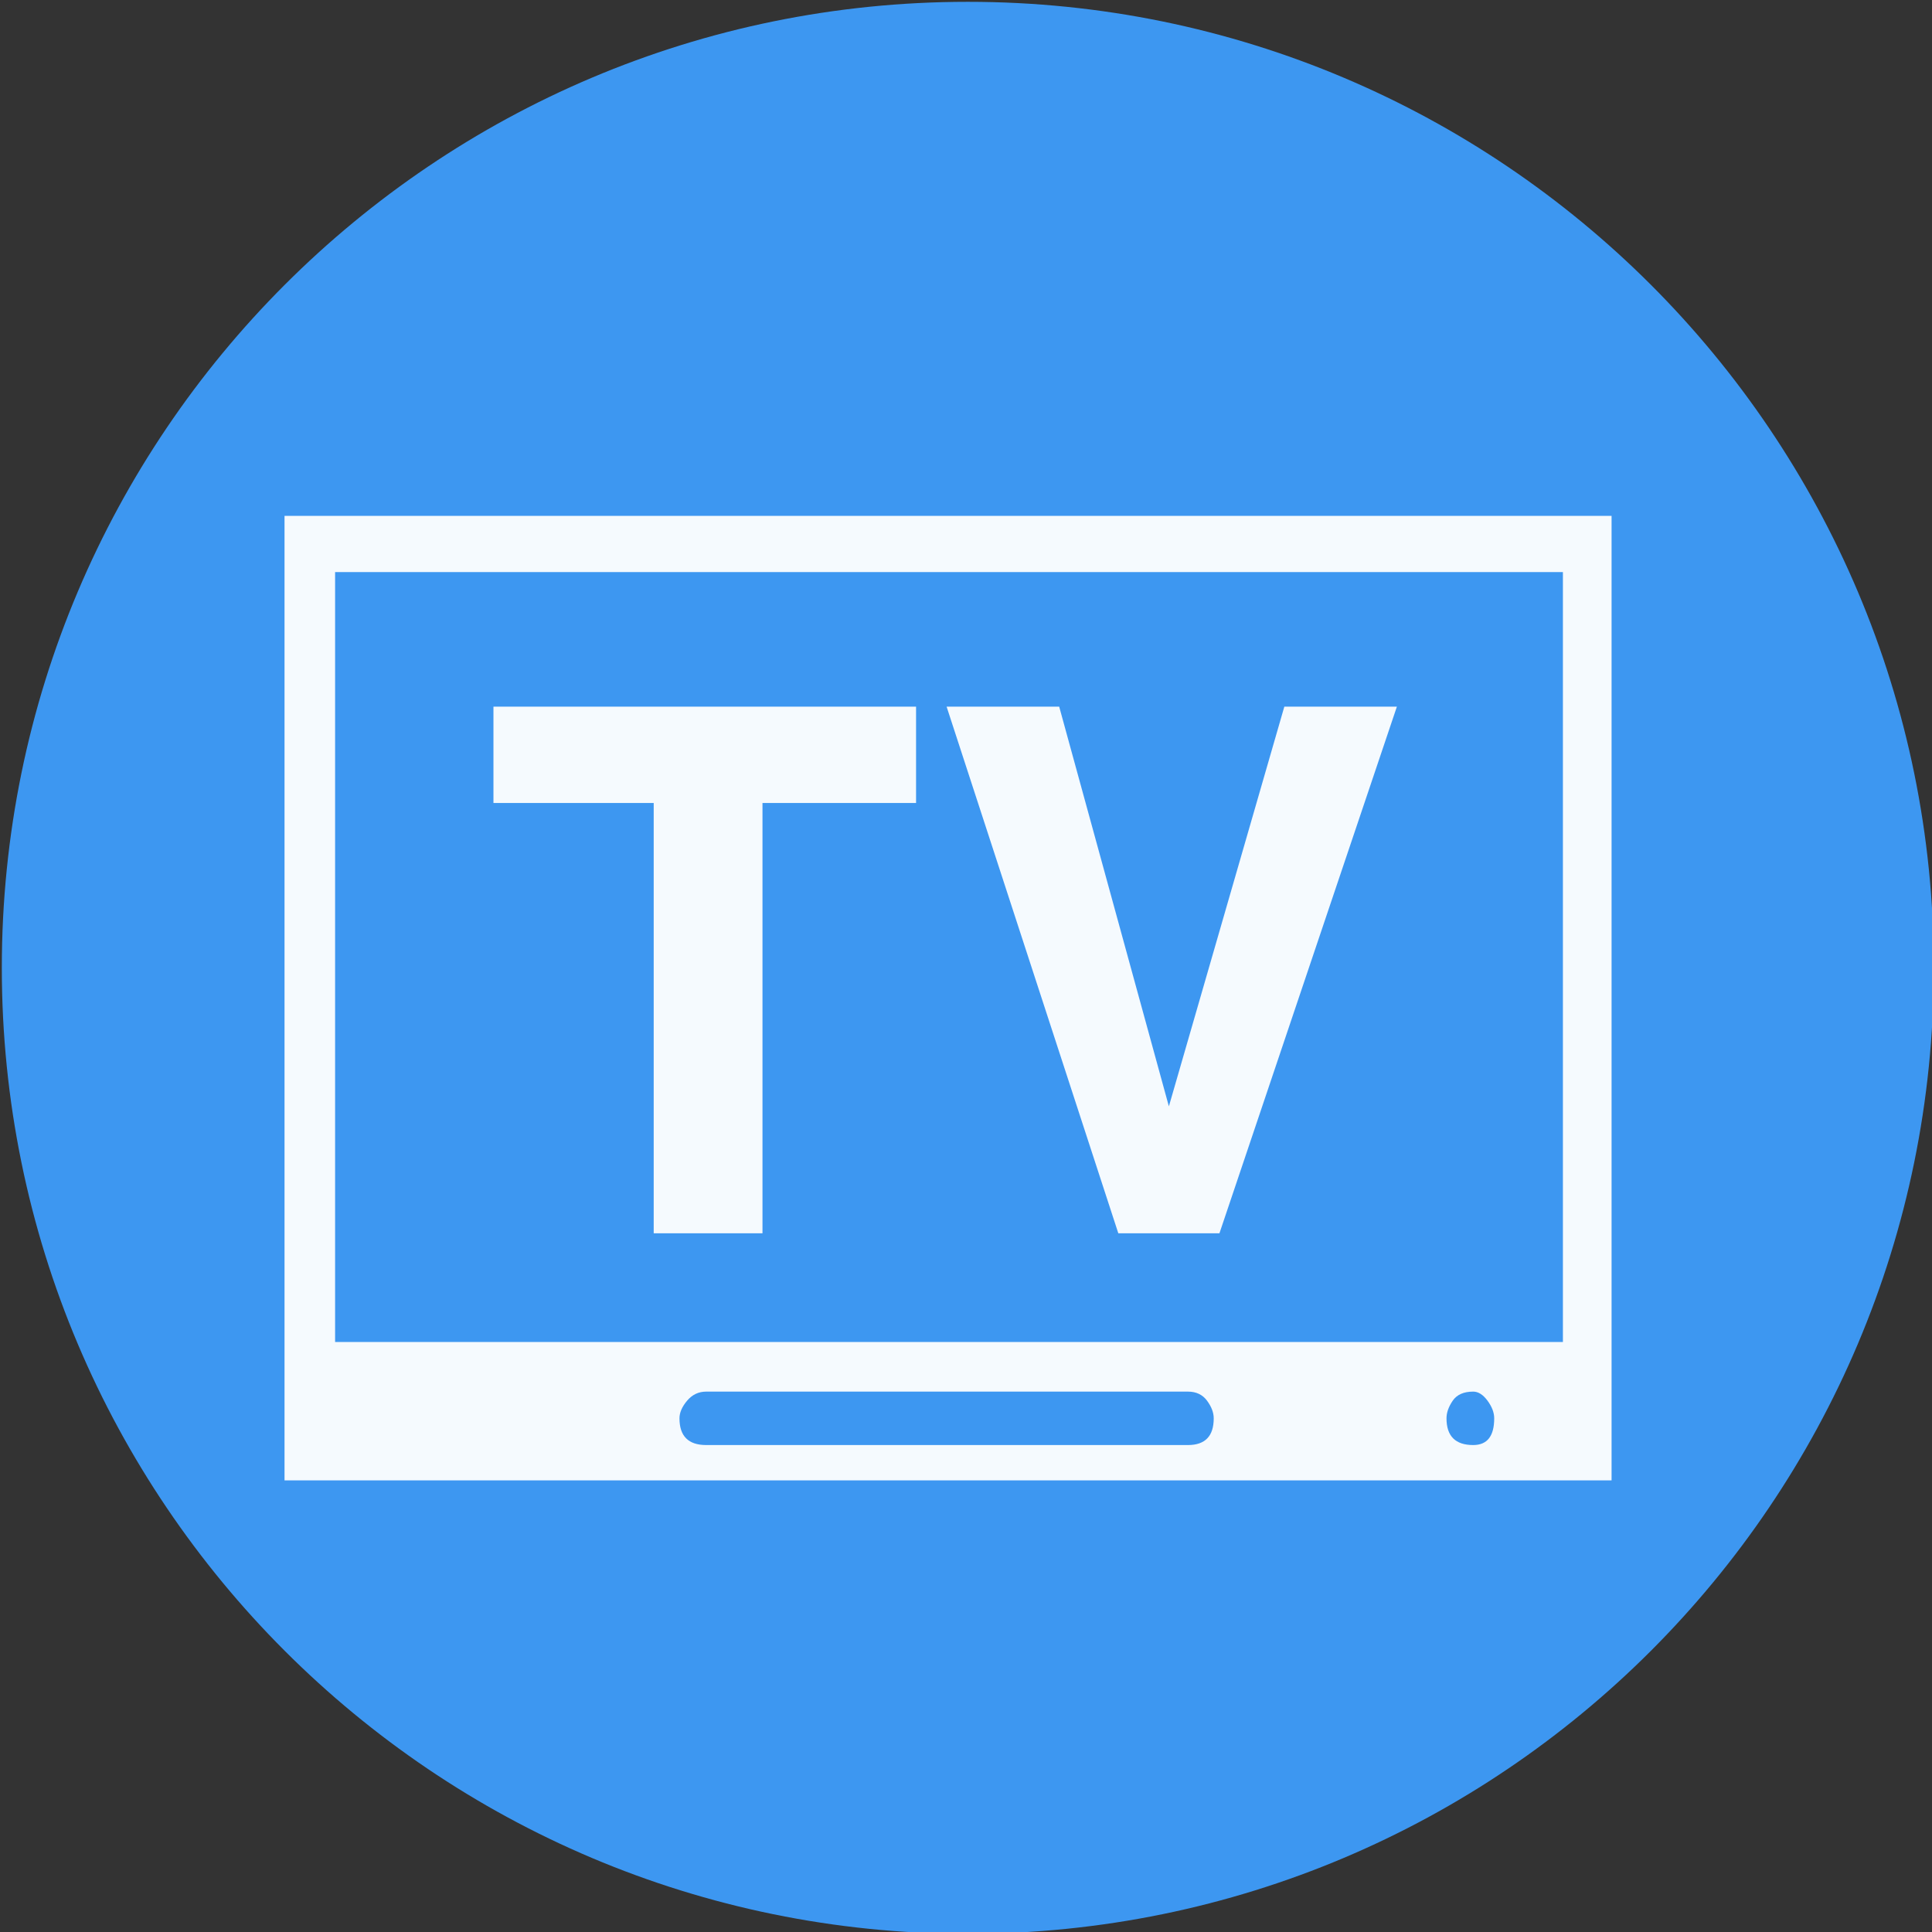 <?xml version="1.0" encoding="UTF-8" standalone="no"?>
<svg width="11.25mm" height="11.25mm"
 viewBox="-5.3 -5.3 42.52 42.52"
 xmlns="http://www.w3.org/2000/svg" xmlns:xlink="http://www.w3.org/1999/xlink"  version="1.2" baseProfile="tiny">
<rect x="-5.3" y="-5.3" width="42.52" height="42.52" fill="#333333" stroke="none"/>
<title>Qt SVG Document</title>
<desc>Generated with Qt</desc>
<defs>
</defs>
<g fill="none" stroke="black" stroke-width="1" fill-rule="evenodd" stroke-linecap="square" stroke-linejoin="bevel" >

<g fill="#3d97f1" fill-opacity="1" stroke="none" transform="matrix(1,0,0,1,0,0)"
font-family="MS Shell Dlg 2" font-size="7.8" font-weight="400" font-style="normal" 
>
<path vector-effect="non-scaling-stroke" fill-rule="evenodd" d="M37.26,16 C37.26,27.741 27.741,37.26 16,37.26 C4.259,37.26 -5.26,27.741 -5.26,16 C-5.26,4.259 4.259,-5.26 16,-5.26 C27.741,-5.26 37.26,4.259 37.26,16 "/>
</g>

<g fill="#ffffff" fill-opacity="0.949" stroke="none" transform="matrix(1,0,0,1,16,11.748)"
font-family="MS Shell Dlg 2" font-size="7.8" font-weight="400" font-style="normal" 
>
<path vector-effect="none" fill-rule="evenodd" d="M-6.913,0.625 L-10.44,0.625 L-10.44,-1.496 L-1.139,-1.496 L-1.139,0.625 L-4.519,0.625 L-4.519,10.094 L-6.913,10.094 L-6.913,0.625 M3.312,10.094 L-0.467,-1.496 L2.011,-1.496 L4.425,7.301 L6.966,-1.496 L9.443,-1.496 L5.538,10.094 L3.312,10.094 M14.168,-5.695 L14.168,15.532 L-15.038,15.532 L-15.038,-5.695 L14.168,-5.695 M4.845,14.755 C5.223,14.755 5.412,14.559 5.412,14.167 C5.412,14.041 5.363,13.912 5.265,13.779 C5.167,13.646 5.027,13.579 4.845,13.579 L-5.758,13.579 C-5.926,13.579 -6.066,13.646 -6.178,13.779 C-6.29,13.912 -6.346,14.041 -6.346,14.167 C-6.346,14.559 -6.15,14.755 -5.758,14.755 L4.845,14.755 M11.123,14.755 C11.431,14.755 11.585,14.559 11.585,14.167 C11.585,14.041 11.536,13.912 11.438,13.779 C11.34,13.646 11.235,13.579 11.123,13.579 C10.913,13.579 10.763,13.646 10.672,13.779 C10.581,13.912 10.535,14.041 10.535,14.167 C10.535,14.559 10.731,14.755 11.123,14.755 M13.097,-4.457 L-13.925,-4.457 L-13.925,12.487 L13.097,12.487 L13.097,-4.457"/>
</g>

<g fill="#3d97f1" fill-opacity="1" stroke="none" transform="matrix(1,0,0,1,0,0)"
font-family="MS Shell Dlg 2" font-size="7.8" font-weight="400" font-style="normal" 
>
</g>
</g>
</svg>
